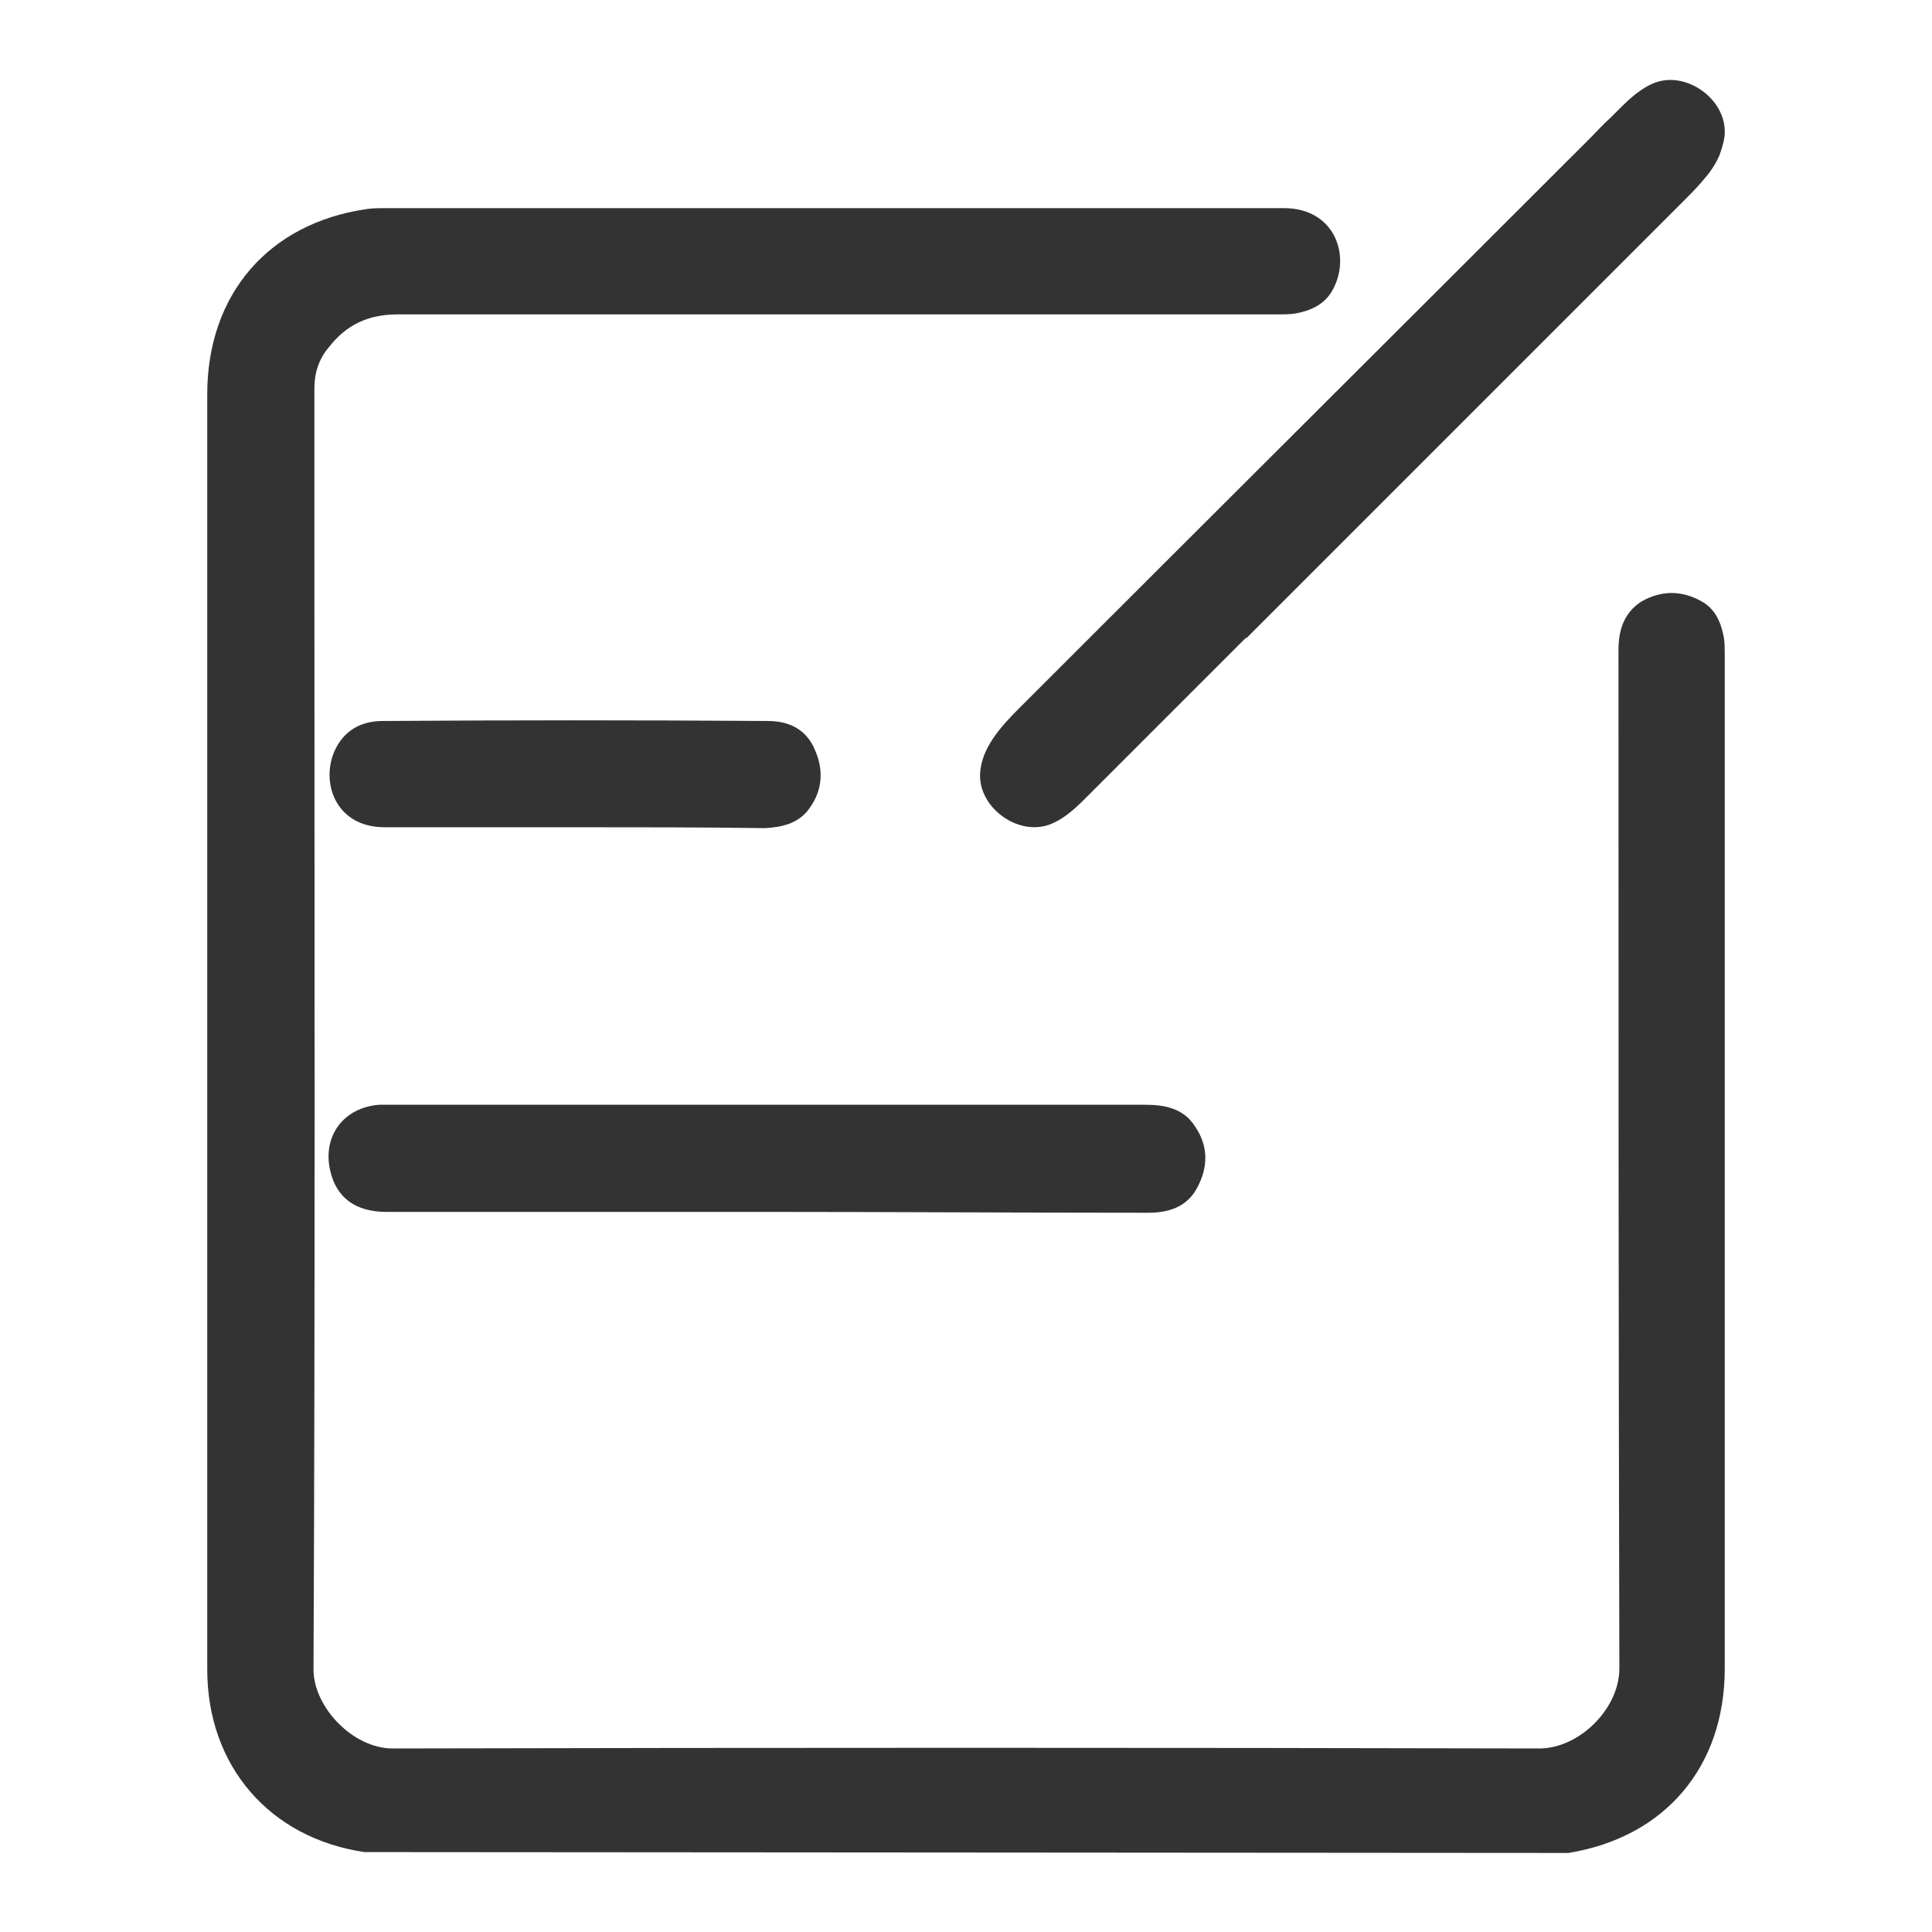 <?xml version="1.0" encoding="utf-8"?>
<!-- Generator: Adobe Illustrator 22.0.1, SVG Export Plug-In . SVG Version: 6.00 Build 0)  -->
<svg version="1.1" id="图层_1" xmlns="http://www.w3.org/2000/svg" xmlns:xlink="http://www.w3.org/1999/xlink" x="0px" y="0px"
	 viewBox="0 0 220 220" style="enable-background:new 0 0 220 220;" xml:space="preserve">
<style type="text/css">
	.st0{fill:#333333;}
</style>
<g>
	<path class="st0" d="M41.5,210.9c-10.8-1.6-17.9-9.8-17.9-20.8c0-24.3,0-48.5,0-72.8c0-24.1,0-48.3,0-72.4c0-11.4,7-19.5,18.2-21.1
		c0.7-0.1,1.4-0.1,2.1-0.1c34.1,0,68.2,0,102.3,0c5.9,0,7.7,5.6,5.5,9.4c-0.9,1.6-2.5,2.3-4.2,2.6c-0.6,0.1-1.3,0.1-2,0.1
		c-33.4,0-66.8,0-100.2,0c-3.4,0-5.9,1.2-7.9,3.8c-1.1,1.3-1.6,2.9-1.6,4.6c0,5.6,0,11.3,0,16.9c0,43,0.1,86-0.1,129
		c0,4.3,4.5,9,9,9c43.5-0.1,87.1-0.1,130.6,0c4.5,0,9.1-4.5,9.1-9.1c-0.1-38.7-0.1-77.3-0.1-116c0-2.2,0.6-4.2,2.6-5.5
		c2.3-1.3,4.6-1.3,6.9,0c1.6,0.9,2.2,2.5,2.5,4.1c0.1,0.6,0.1,1.3,0.1,2c0,38.5,0,76.9,0,115.4c0,11.2-6.8,19.2-17.8,21"/>
	<path class="st0" d="M87.2,138c-14.4,0-28.8,0-43.2,0c-3.5,0-5.7-1.6-6.4-4.7c-0.9-3.9,1.5-7.2,5.6-7.5c0.3,0,0.7,0,1,0
		c28.7,0,57.5,0,86.2,0c2.2,0,4.4,0.4,5.7,2.5c1.5,2.2,1.5,4.6,0.2,7c-1.2,2.2-3.3,2.8-5.6,2.8C116.2,138.1,101.7,138,87.2,138z"/>
	<path class="st0" d="M65.3,94.2c-7.2,0-14.4,0-21.5,0c-5.6,0-7.3-5.1-5.7-8.7c1.1-2.4,3.1-3.4,5.5-3.4c14.6-0.1,29.2-0.1,43.8,0
		c2.4,0,4.4,0.9,5.4,3.3c1.1,2.5,0.8,4.9-0.9,7c-1.2,1.4-2.9,1.8-4.8,1.9C79.9,94.2,72.6,94.2,65.3,94.2z"/>
	<path class="st0" d="M196,17.1c0.2-0.7,0.4-1.3,0.4-2c0.1-3.8-4.3-7-7.9-5.7c-1.6,0.6-2.9,1.8-4.1,3c-0.3,0.3-0.6,0.6-1,1
		c-0.8,0.7-1.5,1.5-2.2,2.2c-21.7,21.7-43.4,43.3-65.1,65c-2.1,2.1-4.4,4.6-4.5,7.6c-0.1,3.8,4.3,7,7.9,5.7c1.6-0.6,2.9-1.8,4.1-3
		c6.1-6.1,12.2-12.2,18.3-18.3l0,0.1c16.6-16.6,33.3-33.3,49.9-49.9c0.6-0.6,1.3-1.3,1.9-2c0.8-0.9,1.5-1.8,2-2.9
		C195.9,17.5,195.9,17.3,196,17.1z"/>
</g>
</svg>

